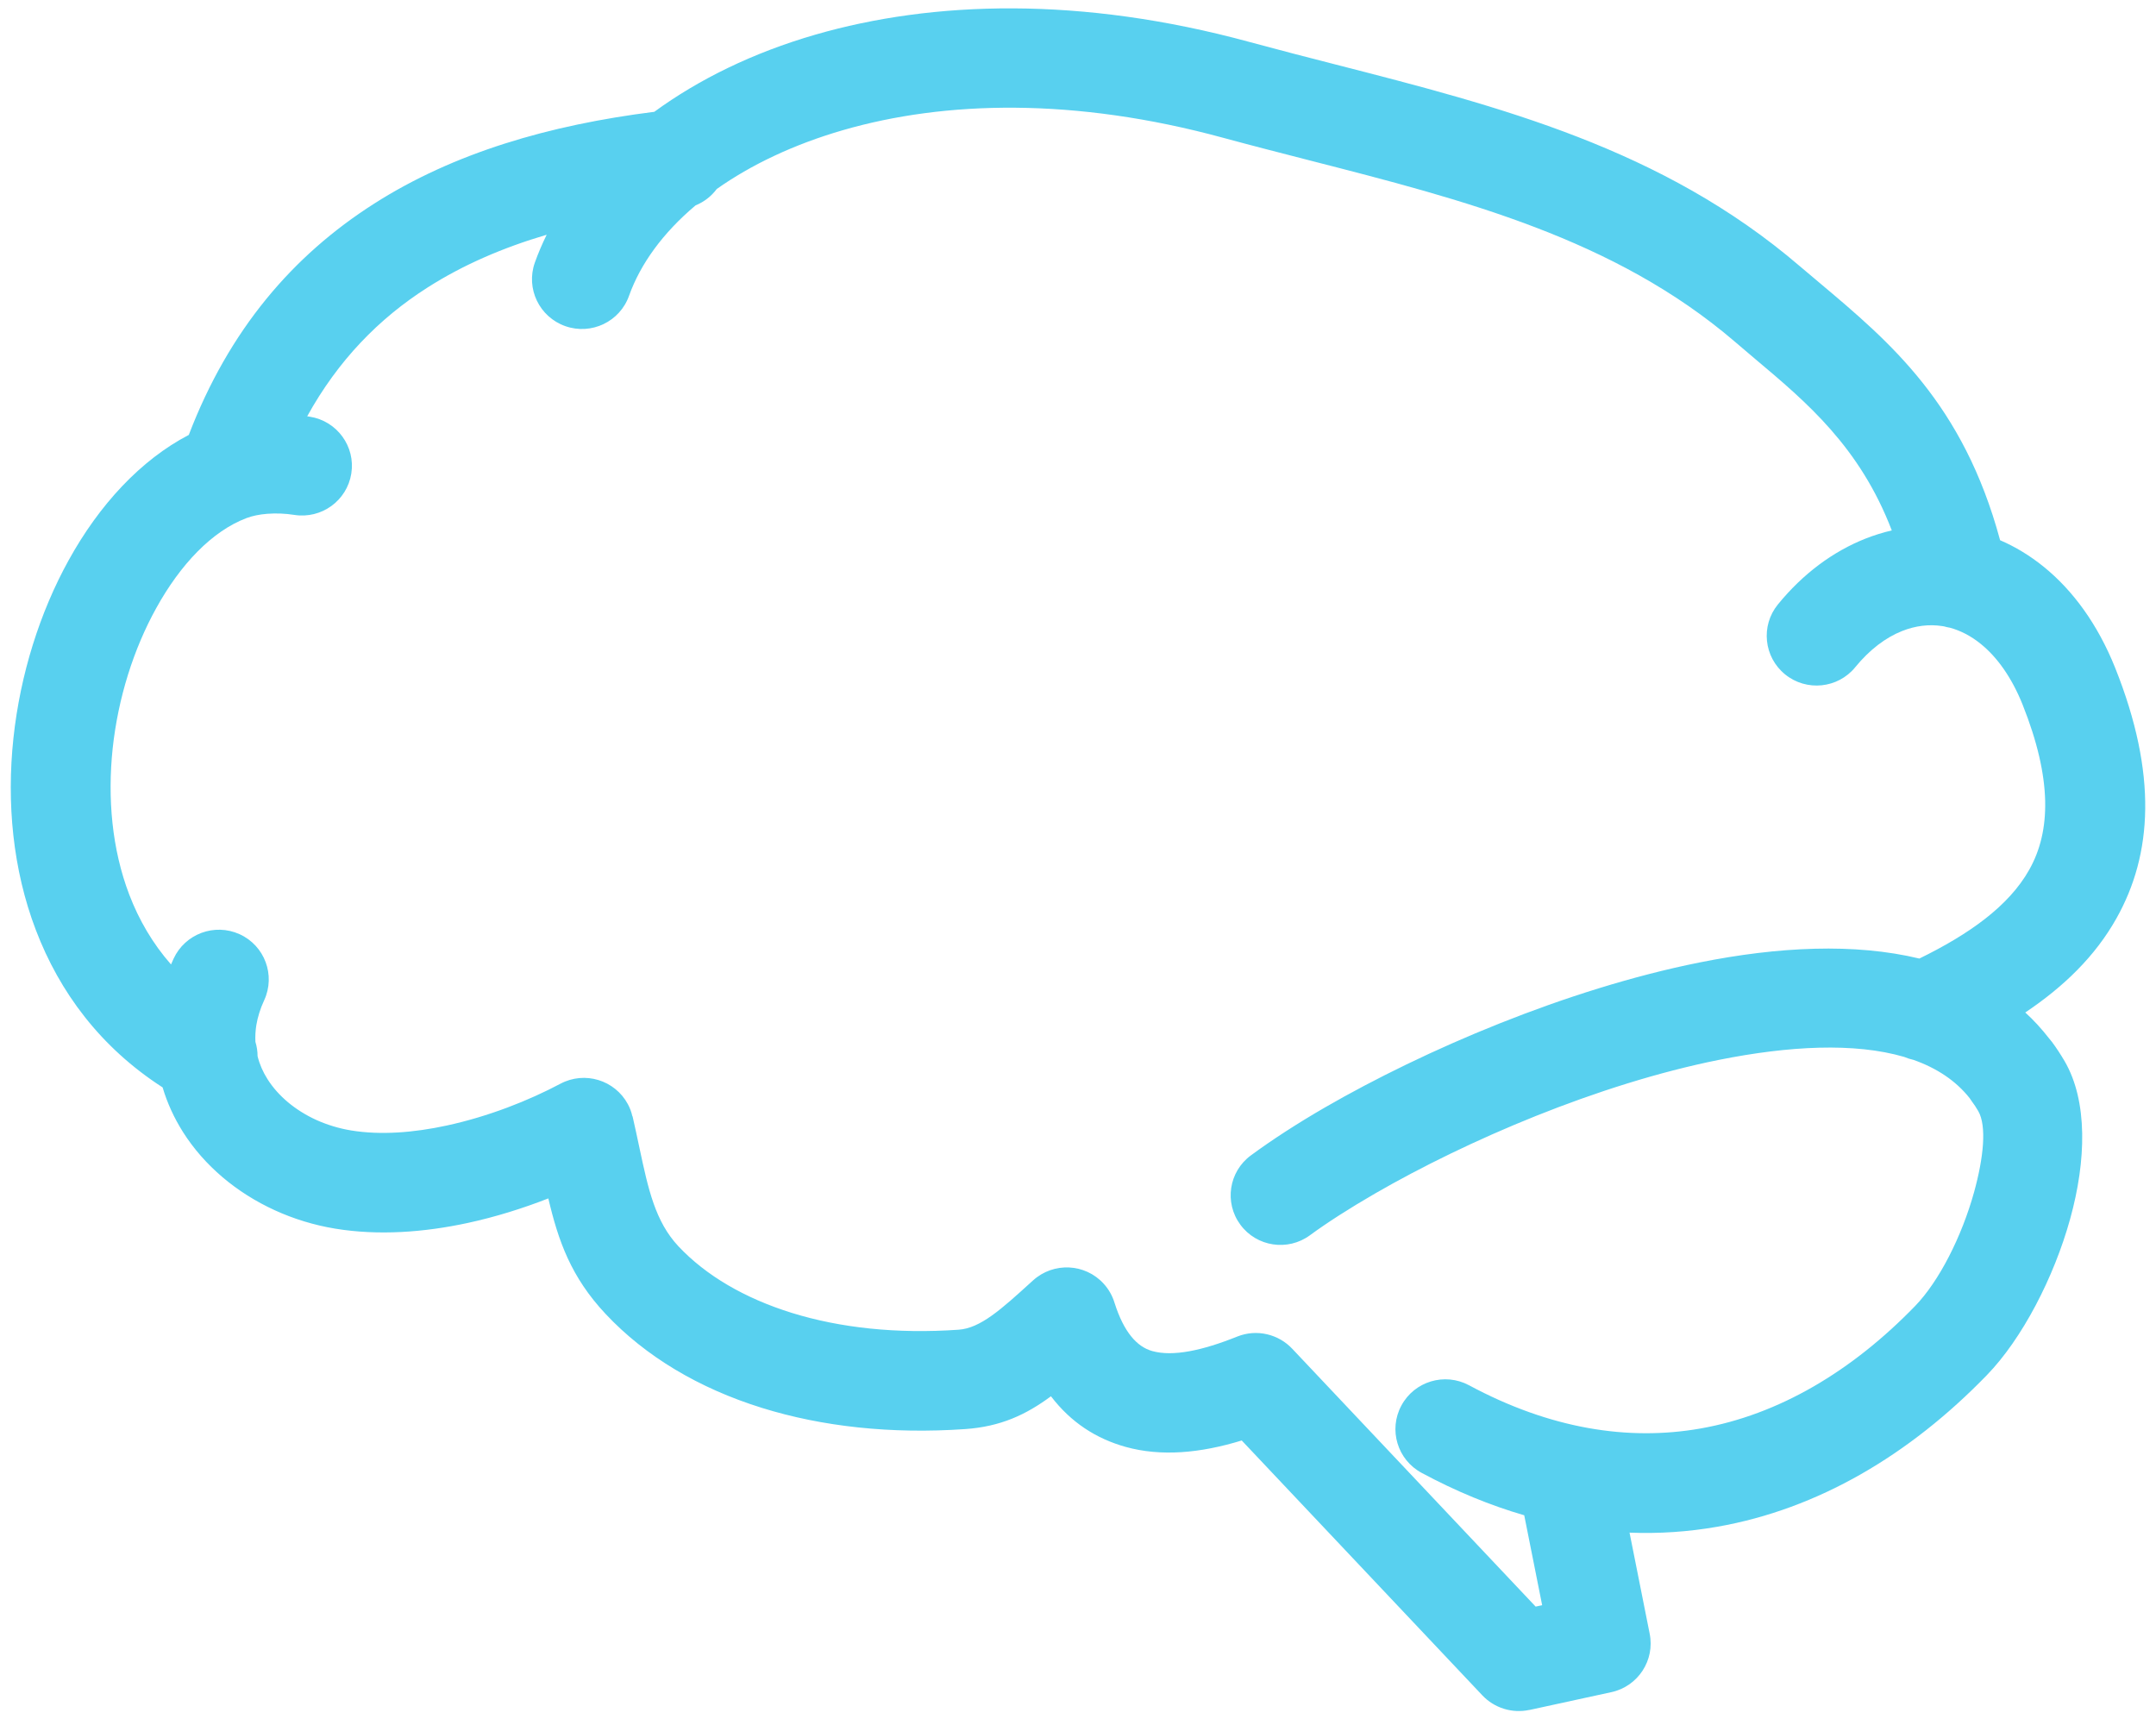﻿<?xml version="1.0" encoding="utf-8"?>
<svg version="1.1" xmlns:xlink="http://www.w3.org/1999/xlink" width="153px" height="122px" xmlns="http://www.w3.org/2000/svg">
  <g transform="matrix(1 0 0 1 -101 -438 )">
    <path d="M 141.935 38.33  C 143.018 38.797  144.06 39.427  145.036 40.218  C 147.09 41.883  148.853 44.272  150.102 47.385  C 153.114 54.929  152.747 60.625  150.19 65.167  C 148.682 67.855  146.445 70.016  143.723 71.841  C 144.326 72.391  144.882 72.998  145.398 73.662  C 145.474 73.747  145.546 73.836  145.616 73.929  C 145.936 74.357  146.231 74.814  146.516 75.296  C 148.167 78.135  148.054 82.349  146.912 86.473  C 145.753 90.667  143.481 95.015  141.001 97.568  C 135.51 103.235  129.013 107.08  121.87 108.33  C 119.814 108.691  117.726 108.831  115.64 108.748  L 117.066 115.906  C 117.457 117.801  116.243 119.659  114.345 120.068  L 108.528 121.333  L 108.528 121.328  C 107.313 121.588  106.049 121.197  105.196 120.296  L 88.119 102.209  C 85.155 103.118  82.386 103.358  79.889 102.667  C 77.789 102.082  75.995 100.926  74.581 99.072  C 72.801 100.389  71.001 101.225  68.498 101.4  C 63.22 101.768  58.332 101.22  54.09 99.903  C 49.593 98.509  45.794 96.232  42.984 93.239  C 40.516 90.611  39.617 88.034  38.912 85.033  C 37.102 85.741  35.161 86.349  33.196 86.774  C 30.084 87.446  26.842 87.68  23.788 87.179  C 22.291 86.932  20.842 86.488  19.498 85.872  C 16.794 84.637  14.498 82.712  12.984 80.321  C 12.362 79.334  11.871 78.275  11.54 77.157  C 7.125 74.312  4.221 70.388  2.546 65.994  C 0.901 61.688  0.463 56.947  0.954 52.364  C 1.44 47.836  2.835 43.435  4.871 39.754  C 7.043 35.817  9.983 32.638  13.398 30.859  C 16.25 23.404  20.776 18.13  26.54 14.457  C 32.197 10.846  38.966 8.871  46.433 7.933  C 49.57 5.642  53.416 3.745  57.865 2.458  C 66.203 0.046  76.729 -0.273  88.652 2.974  C 90.735 3.539  92.741 4.055  94.74 4.567  C 106.451 7.568  117.959 10.519  127.717 18.882  C 128.055 19.17  128.593 19.621  129.132 20.075  C 134.138 24.286  139.32 28.644  141.936 38.33  Z M 131.658 47.341  C 130.427 48.852  128.196 49.082  126.681 47.853  C 125.166 46.623  124.936 44.402  126.166 42.891  C 127.965 40.684  130.101 39.124  132.373 38.222  C 132.983 37.98  133.61 37.784  134.25 37.636  C 131.978 31.709  128.208 28.54  124.551 25.467  C 124.138 25.115  123.717 24.765  123.114 24.245  C 114.576 16.926  103.876 14.185  92.995 11.396  C 90.907 10.86  88.812 10.323  86.794 9.775  C 76.238 6.899  67.037 7.148  59.835 9.231  C 56.309 10.251  53.291 11.698  50.865 13.41  C 50.48 13.927  49.96 14.329  49.362 14.572  C 47.054 16.513  45.451 18.715  44.64 20.986  C 43.99 22.825  41.965 23.791  40.119 23.142  C 38.274 22.493  37.303 20.476  37.954 18.636  C 38.191 17.969  38.475 17.309  38.794 16.656  C 35.699 17.569  32.859 18.793  30.339 20.402  C 26.882 22.602  23.989 25.577  21.8 29.538  L 21.989 29.567  C 23.919 29.873  25.238 31.68  24.93 33.603  C 24.623 35.527  22.811 36.84  20.877 36.534  C 20.243 36.434  19.599 36.408  18.96 36.457  C 18.404 36.501  17.906 36.604  17.486 36.763  C 15.042 37.691  12.8 40.047  11.084 43.155  C 9.481 46.049  8.38 49.524  7.995 53.109  C 7.623 56.641  7.942 60.252  9.173 63.478  C 9.859 65.272  10.836 66.953  12.137 68.433  C 12.197 68.298  12.255 68.164  12.315 68.03  C 13.131 66.259  15.226 65.479  17.007 66.288  C 18.782 67.097  19.564 69.19  18.753 70.961  C 18.468 71.572  18.285 72.17  18.19 72.743  C 18.128 73.134  18.106 73.529  18.125 73.924  C 18.227 74.254  18.279 74.597  18.279 74.942  C 18.421 75.517  18.658 76.06  18.977 76.561  C 19.746 77.782  20.971 78.79  22.433 79.46  C 23.227 79.818  24.064 80.071  24.924 80.212  C 27.019 80.554  29.368 80.367  31.699 79.863  C 34.658 79.223  37.504 78.1  39.77 76.896  C 41.492 75.98  43.634 76.63  44.557 78.347  C 44.702 78.617  44.81 78.906  44.876 79.205  L 44.889 79.204  C 45.054 79.924  45.225 80.718  45.386 81.481  C 46.001 84.367  46.498 86.673  48.143 88.429  C 50.09 90.502  52.847 92.118  56.196 93.158  C 59.622 94.218  63.628 94.657  68.024 94.35  C 69.575 94.242  71.042 92.914  73.208 90.943  L 73.314 90.848  C 74.765 89.536  77.007 89.641  78.32 91.084  C 78.693 91.489  78.947 91.959  79.096 92.452  C 79.752 94.508  80.669 95.559  81.775 95.866  C 83.244 96.273  85.326 95.829  87.799 94.836  C 89.196 94.277  90.74 94.672  91.711 95.709  L 108.977 113.997  L 109.439 113.898  L 108.167 107.516  C 105.77 106.82  103.338 105.827  100.894 104.511  C 99.166 103.586  98.521 101.445  99.451 99.728  C 100.374 98.01  102.522 97.366  104.249 98.291  C 110.013 101.39  115.551 102.255  120.652 101.363  C 126.256 100.382  131.438 97.275  135.9 92.674  C 137.605 90.917  139.213 87.747  140.089 84.592  C 140.77 82.13  140.994 79.89  140.385 78.834  C 140.238 78.581  140.076 78.337  139.9 78.103  C 139.858 78.044  139.817 77.986  139.782 77.927  C 138.788 76.669  137.427 75.782  135.788 75.203  C 135.563 75.154  135.342 75.083  135.13 74.993  C 131.599 73.962  126.941 74.212  121.989 75.202  C 113.386 76.926  104.096 80.925  97.581 84.685  C 95.735 85.753  94.173 86.758  92.959 87.648  C 91.392 88.8  89.178 88.466  88.024 86.901  C 86.865 85.336  87.201 83.133  88.77 81.98  C 90.285 80.865  92.072 79.709  94.03 78.576  C 101.066 74.514  111.16 70.182  120.604 68.292  C 126.203 67.17  131.616 66.908  136.207 68.014  C 139.723 66.294  142.551 64.302  144.006 61.71  C 145.54 58.988  145.64 55.273  143.528 49.983  C 142.752 48.057  141.728 46.631  140.569 45.692  C 139.877 45.128  139.13 44.744  138.379 44.54  C 138.237 44.518  138.097 44.486  137.959 44.445  C 137.918 44.438  137.876 44.431  137.829 44.424  C 136.9 44.28  135.929 44.398  134.982 44.774  C 133.818 45.235  132.681 46.092  131.657 47.341  Z " fill-rule="nonzero" fill="#58d0ef" stroke="none" transform="matrix(1 0 0 1 101 438 )" />
  </g>
</svg>